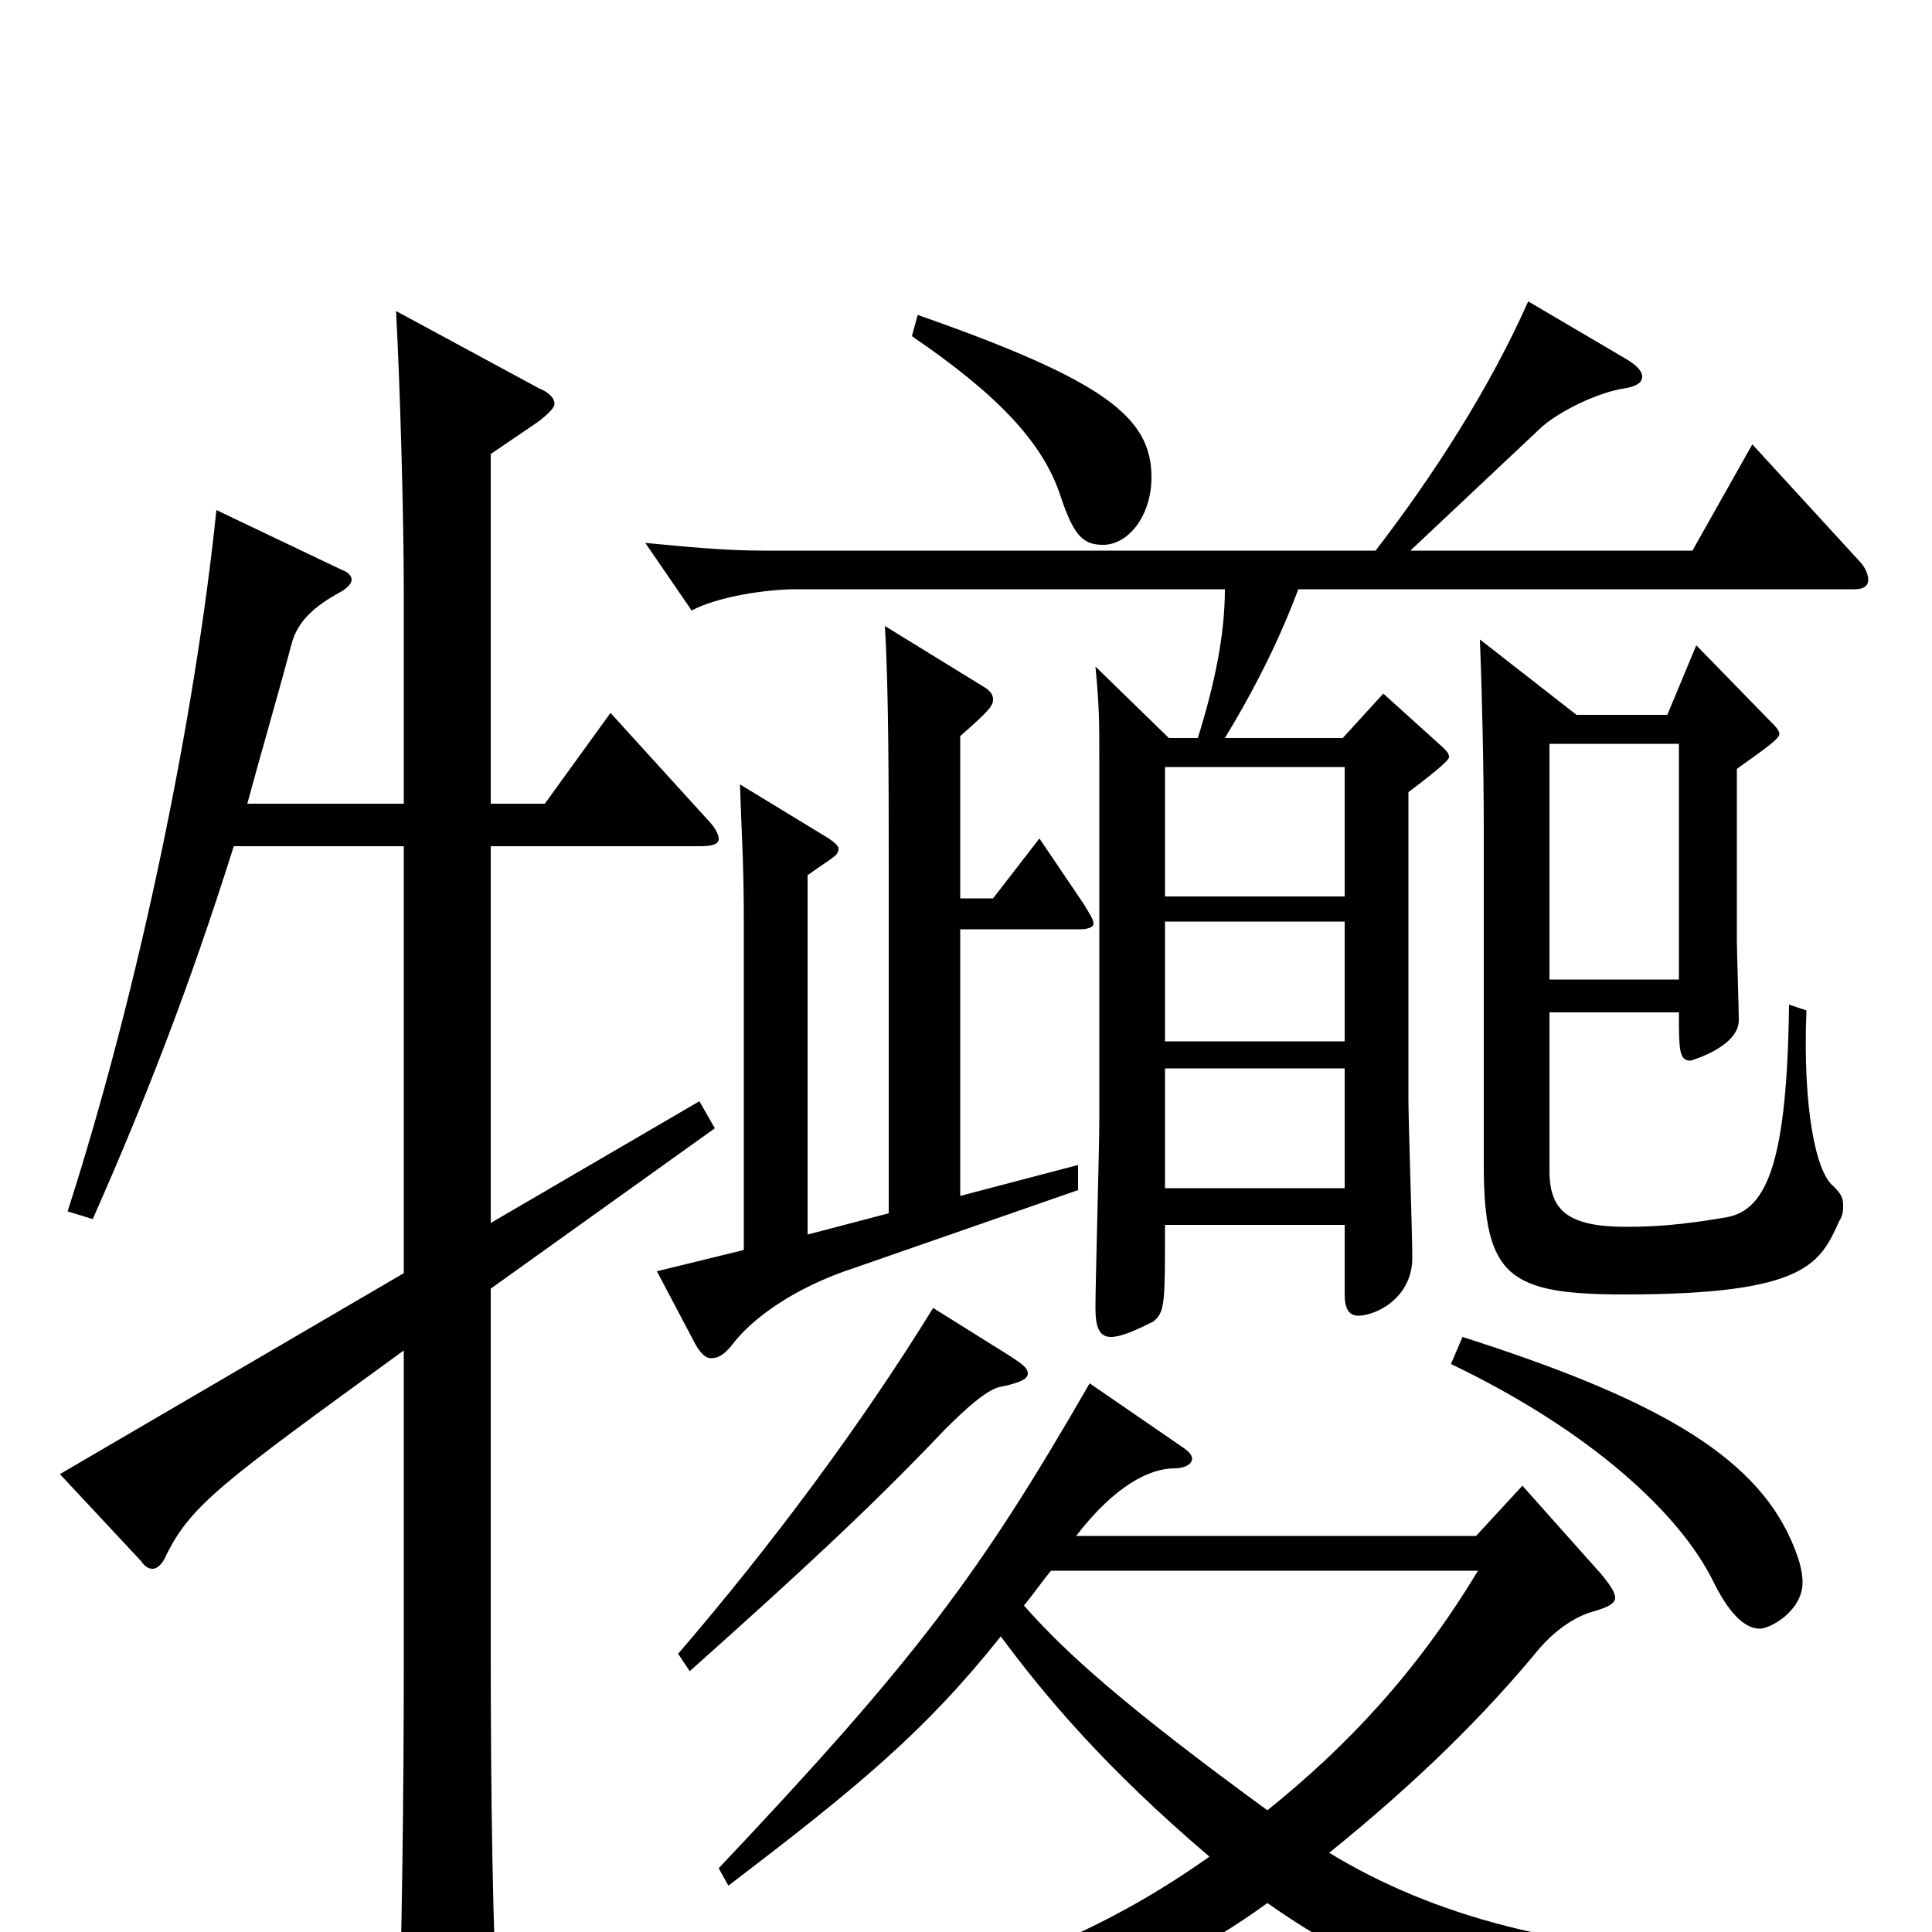 <svg xmlns="http://www.w3.org/2000/svg" viewBox="0 -1000 1000 1000">
	<path fill="#000000" d="M567 -655C569 -634 569 -627 569 -606V-421C569 -405 567 -337 567 -323C567 -313 569 -308 575 -308C580 -308 587 -311 597 -316C603 -321 603 -325 603 -366H696V-330C696 -323 698 -319 703 -319C712 -319 731 -328 731 -349C731 -362 729 -419 729 -431V-590C737 -596 750 -606 750 -608C750 -610 749 -611 747 -613L716 -641L695 -618H634C651 -646 663 -671 672 -695H960C965 -695 967 -697 967 -700C967 -702 966 -706 962 -710L907 -770L876 -715H730L798 -779C807 -787 827 -797 841 -799C847 -800 850 -802 850 -805C850 -808 847 -811 842 -814L791 -844C771 -799 742 -754 712 -715H395C375 -715 355 -717 334 -719L358 -684C371 -691 396 -695 412 -695H634C634 -672 629 -647 620 -618H605ZM696 -461H603V-523H696ZM603 -385V-447H696V-385ZM603 -603H696V-536H603ZM802 -493V-615H869V-493ZM766 -669C767 -644 768 -604 768 -571V-397C768 -339 781 -330 841 -330C935 -330 942 -346 952 -368C954 -371 954 -374 954 -376C954 -380 953 -382 949 -386C940 -393 933 -426 935 -477L926 -480C925 -400 915 -374 894 -370C871 -366 856 -365 842 -365C812 -365 802 -373 802 -394V-476H869C869 -457 869 -451 875 -451C875 -451 900 -458 900 -472C900 -479 899 -507 899 -513V-602C907 -608 921 -617 921 -620C921 -622 919 -624 916 -627L878 -666L863 -630H816ZM765 -187C733 -134 697 -96 656 -63C582 -117 551 -145 530 -169C535 -175 539 -181 544 -187ZM325 82C513 59 593 31 656 -15C755 55 882 74 886 74C893 74 897 70 900 62C906 48 927 32 965 15V5C939 9 913 10 889 10C811 10 742 -8 688 -41C735 -79 769 -113 797 -147C804 -155 814 -163 825 -166C832 -168 836 -170 836 -173C836 -176 833 -180 829 -185L788 -231L764 -205H557C577 -231 595 -240 608 -240C613 -240 617 -242 617 -245C617 -247 615 -249 612 -251L564 -284C507 -185 474 -141 372 -33L377 -24C444 -75 479 -104 518 -153C541 -122 572 -85 626 -39C561 7 489 35 325 68ZM472 -826C516 -796 540 -771 549 -743C556 -722 561 -718 571 -718C584 -718 596 -733 596 -753C596 -784 572 -803 475 -837ZM483 -323C446 -263 400 -201 351 -144L357 -135C413 -185 450 -219 489 -260C500 -271 510 -280 517 -282C527 -284 532 -286 532 -289C532 -292 529 -294 523 -298ZM751 -294C824 -259 870 -216 887 -181C896 -163 904 -157 911 -157C916 -157 933 -166 933 -181C933 -187 931 -194 927 -203C907 -248 854 -277 757 -308ZM497 -619C513 -633 514 -635 514 -638C514 -640 513 -642 510 -644L458 -676C460 -645 460 -589 460 -556V-372L418 -361V-547C432 -557 434 -557 434 -561C434 -562 432 -564 429 -566L383 -594C384 -564 385 -554 385 -521V-353L340 -342L359 -306C362 -300 365 -297 368 -297C372 -297 375 -299 379 -304C388 -316 409 -333 443 -344L558 -384V-397L497 -381V-519H559C563 -519 566 -520 566 -522C566 -524 564 -527 561 -532L538 -566L514 -535H497ZM112 -736C101 -629 72 -488 35 -373L48 -369C75 -430 98 -489 121 -562H209V-341L31 -237L73 -192C75 -189 77 -188 79 -188C81 -188 84 -190 86 -195C99 -221 114 -232 209 -301V-141C209 -69 208 6 206 65V71C206 83 208 89 215 89C220 89 226 87 234 83C252 76 258 70 258 53V49C255 4 254 -71 254 -147V-333L370 -416L362 -430L254 -367V-562H362C369 -562 372 -563 372 -566C372 -568 370 -572 366 -576L316 -631L282 -584H254V-765L279 -782C284 -786 287 -789 287 -791C287 -794 284 -797 279 -799L205 -839C207 -802 209 -734 209 -693V-584H128C135 -610 143 -637 151 -667C154 -678 162 -686 177 -694C180 -696 182 -698 182 -700C182 -702 180 -704 177 -705Z"/>
</svg>